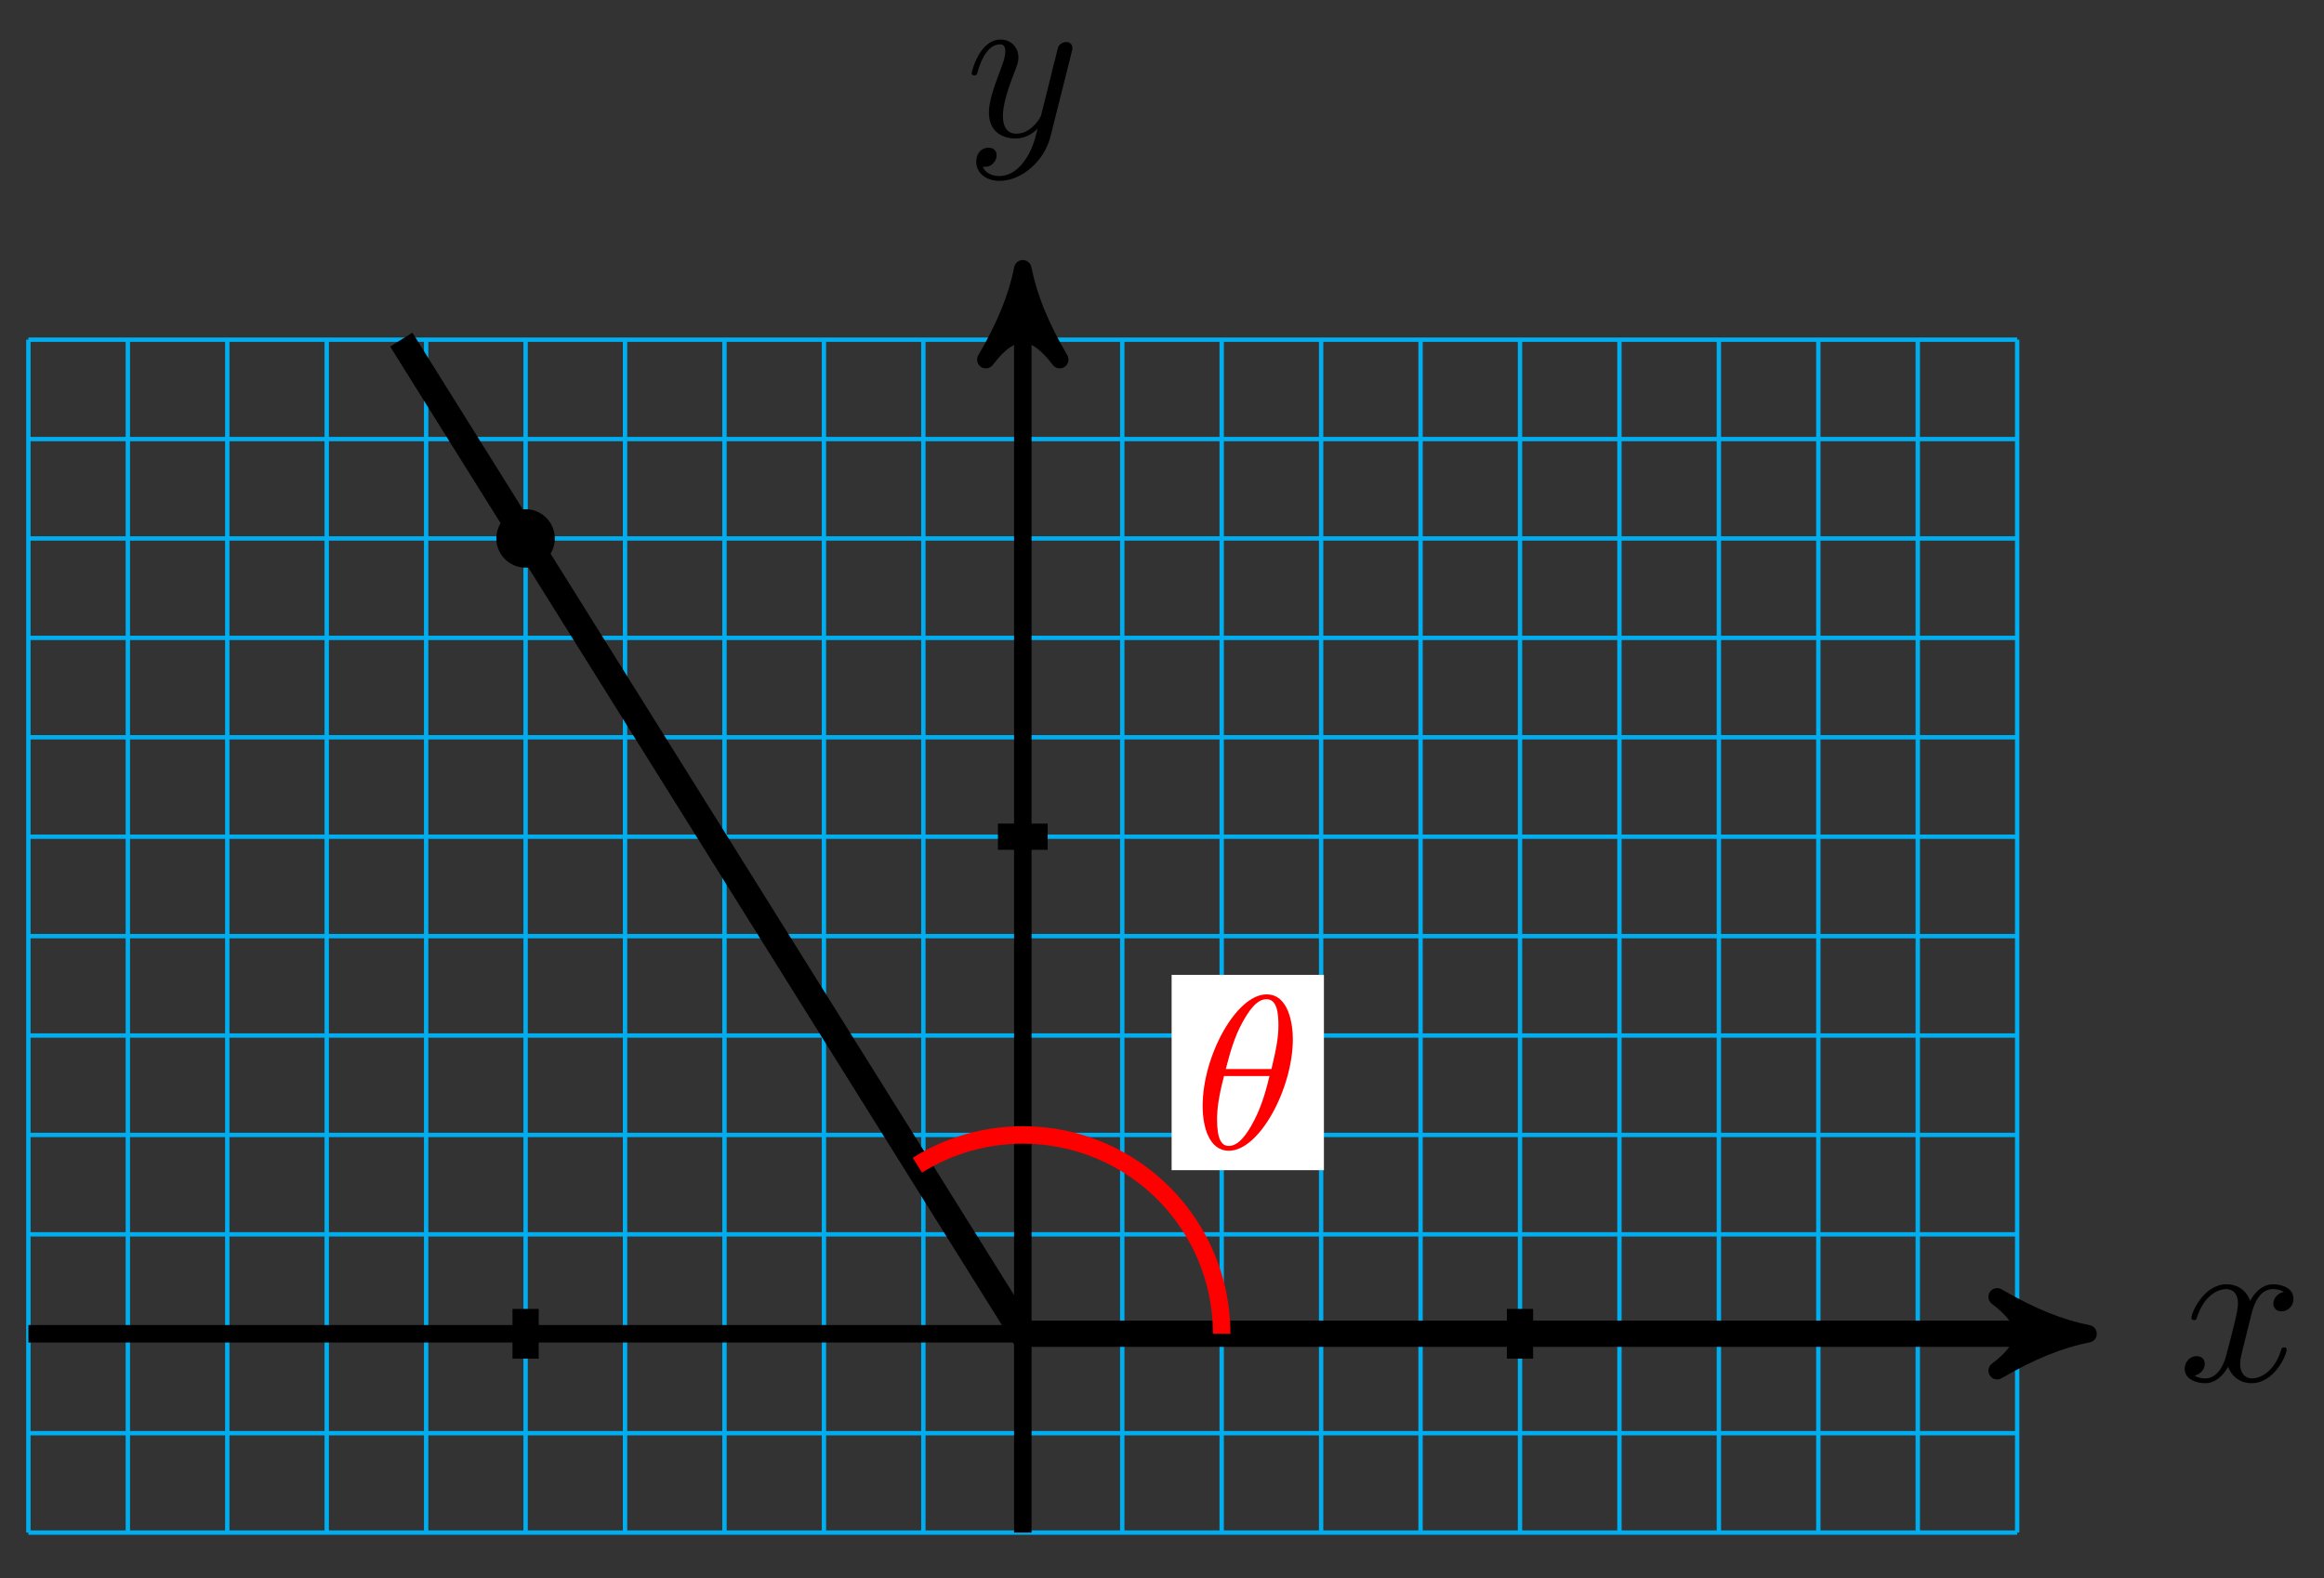 <svg xmlns="http://www.w3.org/2000/svg" xmlns:xlink="http://www.w3.org/1999/xlink" version="1.1" width="106" height="72" viewBox="0 0 106 72">
<rect x="0" y="0" width="106" height="72" fill="#333333" stroke="none"/>
<defs>
<path id="font_1_2" d="M.334 .302C.34 .328 .363 .42 .433 .42 .438 .42 .462 .42 .483 .407 .455 .402 .435 .377 .435 .353 .435 .337 .446 .318 .473 .318 .495 .318 .527 .336 .527 .376 .527 .428 .468 .442 .434 .442 .376 .442 .341 .389 .329 .366 .304 .432 .25 .442 .221 .442 .117 .442 .06 .313 .06 .288 .06 .278 .07 .278 .072 .278 .08 .278 .083 .28 .085 .289 .119 .395 .185 .42 .219 .42 .238 .42 .273 .411 .273 .353 .273 .322 .256 .255 .219 .115 .203 .053 .168 .011 .124 .011 .118 .011 .095 .011 .074 .024 .099 .029 .121 .05 .121 .078 .121 .105 .099 .113 .084 .113 .054 .113 .029 .087 .029 .055 .029 .009 .079-.011 .123-.011 .189-.011 .225 .059 .228 .065 .24 .028 .276-.011 .336-.011 .439-.011 .496 .118 .496 .143 .496 .153 .487 .153 .484 .153 .475 .153 .473 .149 .471 .142 .438 .035 .37 .011 .338 .011 .299 .011 .283 .043 .283 .077 .283 .099 .289 .121 .3 .165L.334 .302Z"/>
<path id="font_1_3" d="M.486 .381C.49 .395 .49 .397 .49 .404 .49 .422 .476 .431 .461 .431 .451 .431 .435 .425 .426 .41 .424 .405 .416 .374 .412 .356 .405 .33 .398 .303 .392 .276L.347 .096C.343 .081 .3 .011 .234 .011 .183 .011 .172 .055 .172 .092 .172 .138 .189 .2 .223 .288 .239 .329 .243 .34 .243 .36 .243 .405 .211 .442 .161 .442 .066 .442 .029 .297 .029 .288 .029 .278 .039 .278 .041 .278 .051 .278 .052 .28 .057 .296 .084 .39 .124 .42 .158 .42 .166 .42 .183 .42 .183 .388 .183 .363 .173 .337 .166 .318 .126 .212 .108 .155 .108 .108 .108 .019 .171-.011 .23-.011 .269-.011 .303 .006 .331 .034 .318-.018 .306-.067 .266-.12 .24-.154 .202-.183 .156-.183 .142-.183 .097-.18 .08-.141 .096-.141 .109-.141 .123-.129 .133-.12 .143-.107 .143-.088 .143-.057 .116-.053 .106-.053 .083-.053 .05-.069 .05-.118 .05-.168 .094-.205 .156-.205 .259-.205 .362-.114 .39-.001L.486 .381Z"/>
<path id="font_1_1" d="M.455 .5C.455 .566 .437 .705 .335 .705 .196 .705 .042 .423 .042 .194 .042 .1 .071-.011 .162-.011 .303-.011 .455 .276 .455 .5M.148 .363C.165 .427 .185 .507 .225 .578 .252 .627 .289 .683 .334 .683 .383 .683 .389 .619 .389 .562 .389 .513 .381 .462 .357 .363H.148M.348 .331C.337 .285 .316 .2 .278 .128 .243 .06 .205 .011 .162 .011 .129 .011 .108 .04 .108 .133 .108 .175 .114 .233 .14 .331H.348Z"/>
</defs>
<path transform="matrix(1,0,0,-1,46.651,60.852)" stroke-width=".199" stroke-linecap="butt" stroke-miterlimit="10" stroke-linejoin="miter" fill="none" stroke="#00aeef" d="M-45.356-9.071H45.356M-45.356-4.536H45.356M-45.356 0H45.356M-45.356 4.536H45.356M-45.356 9.071H45.356M-45.356 13.607H45.356M-45.356 18.142H45.356M-45.356 22.678H45.356M-45.356 27.214H45.356M-45.356 31.749H45.356M-45.356 36.285H45.356M-45.356 40.82H45.356M-45.356 45.354H45.356M-45.356-9.071V45.356M-40.82-9.071V45.356M-36.285-9.071V45.356M-31.749-9.071V45.356M-27.214-9.071V45.356M-22.678-9.071V45.356M-18.142-9.071V45.356M-13.607-9.071V45.356M-9.071-9.071V45.356M-4.536-9.071V45.356M0-9.071V45.356M4.536-9.071V45.356M9.071-9.071V45.356M13.607-9.071V45.356M18.142-9.071V45.356M22.678-9.071V45.356M27.214-9.071V45.356M31.749-9.071V45.356M36.285-9.071V45.356M40.82-9.071V45.356M45.354-9.071V45.356M45.356 45.356"/>
<path transform="matrix(1,0,0,-1,46.651,60.852)" stroke-width=".797" stroke-linecap="butt" stroke-miterlimit="10" stroke-linejoin="miter" fill="none" stroke="#000000" d="M-45.356 0H47.55"/>
<path transform="matrix(1,0,0,-1,94.201,60.852)" d="M1.036 0C-.259 .259-1.554 .777-3.108 1.684-1.554 .518-1.554-.518-3.108-1.684-1.554-.777-.259-.259 1.036 0Z"/>
<path transform="matrix(1,0,0,-1,94.201,60.852)" stroke-width=".797" stroke-linecap="butt" stroke-linejoin="round" fill="none" stroke="#000000" d="M1.036 0C-.259 .259-1.554 .777-3.108 1.684-1.554 .518-1.554-.518-3.108-1.684-1.554-.777-.259-.259 1.036 0Z"/>
<use data-text="x" xlink:href="#font_1_2" transform="matrix(9.963,0,0,-9.963,99.355,62.998)"/>
<path transform="matrix(1,0,0,-1,46.651,60.852)" stroke-width=".797" stroke-linecap="butt" stroke-miterlimit="10" stroke-linejoin="miter" fill="none" stroke="#000000" d="M0-9.071V47.55"/>
<path transform="matrix(0,-1,-1,-0,46.651,13.3)" d="M1.036 0C-.259 .259-1.554 .777-3.108 1.684-1.554 .518-1.554-.518-3.108-1.684-1.554-.777-.259-.259 1.036 0Z"/>
<path transform="matrix(0,-1,-1,-0,46.651,13.3)" stroke-width=".797" stroke-linecap="butt" stroke-linejoin="round" fill="none" stroke="#000000" d="M1.036 0C-.259 .259-1.554 .777-3.108 1.684-1.554 .518-1.554-.518-3.108-1.684-1.554-.777-.259-.259 1.036 0Z"/>
<use data-text="y" xlink:href="#font_1_3" transform="matrix(9.963,0,0,-9.963,44.03,6.209)"/>
<path transform="matrix(1,0,0,-1,46.651,60.852)" stroke-width="1.196" stroke-linecap="butt" stroke-miterlimit="10" stroke-linejoin="miter" fill="none" stroke="#000000" d="M-22.678-1.134V1.134"/>
<path transform="matrix(1,0,0,-1,46.651,60.852)" stroke-width="1.196" stroke-linecap="butt" stroke-miterlimit="10" stroke-linejoin="miter" fill="none" stroke="#000000" d="M22.678-1.134V1.134"/>
<path transform="matrix(1,0,0,-1,46.651,60.852)" stroke-width="1.196" stroke-linecap="butt" stroke-miterlimit="10" stroke-linejoin="miter" fill="none" stroke="#000000" d="M-1.134 22.678H1.134"/>
<path transform="matrix(1,0,0,-1,46.651,60.852)" d="M-21.545 36.286C-21.545 36.912-22.052 37.42-22.679 37.42-23.305 37.42-23.813 36.912-23.813 36.286-23.813 35.66-23.305 35.152-22.679 35.152-22.052 35.152-21.545 35.66-21.545 36.286ZM-22.679 36.286"/>
<path transform="matrix(1,0,0,-1,46.651,60.852)" stroke-width=".399" stroke-linecap="butt" stroke-miterlimit="10" stroke-linejoin="miter" fill="none" stroke="#000000" d="M-21.545 36.286C-21.545 36.912-22.052 37.42-22.679 37.42-23.305 37.42-23.813 36.912-23.813 36.286-23.813 35.66-23.305 35.152-22.679 35.152-22.052 35.152-21.545 35.66-21.545 36.286ZM-22.679 36.286"/>
<path transform="matrix(1,0,0,-1,46.651,60.852)" stroke-width="1.196" stroke-linecap="butt" stroke-miterlimit="10" stroke-linejoin="miter" fill="none" stroke="#000000" d="M45.356 0H0L-22.679 36.286-28.348 45.357"/>
<path transform="matrix(1,0,0,-1,46.651,60.852)" stroke-width=".797" stroke-linecap="butt" stroke-miterlimit="10" stroke-linejoin="miter" fill="none" stroke="#ff0000" d="M9.071 0C9.071 5.01 5.01 9.071 0 9.071-1.7 9.071-3.367 8.593-4.808 7.692"/>
<path transform="matrix(1,0,0,-1,46.651,60.852)" d="M6.788 7.464H13.734V16.375H6.788Z" fill="#ffffff"/>
<use data-text="&#x03b8;" xlink:href="#font_1_1" transform="matrix(9.963,0,0,-9.963,54.435,52.392)" fill="#ff0000"/>
</svg>
